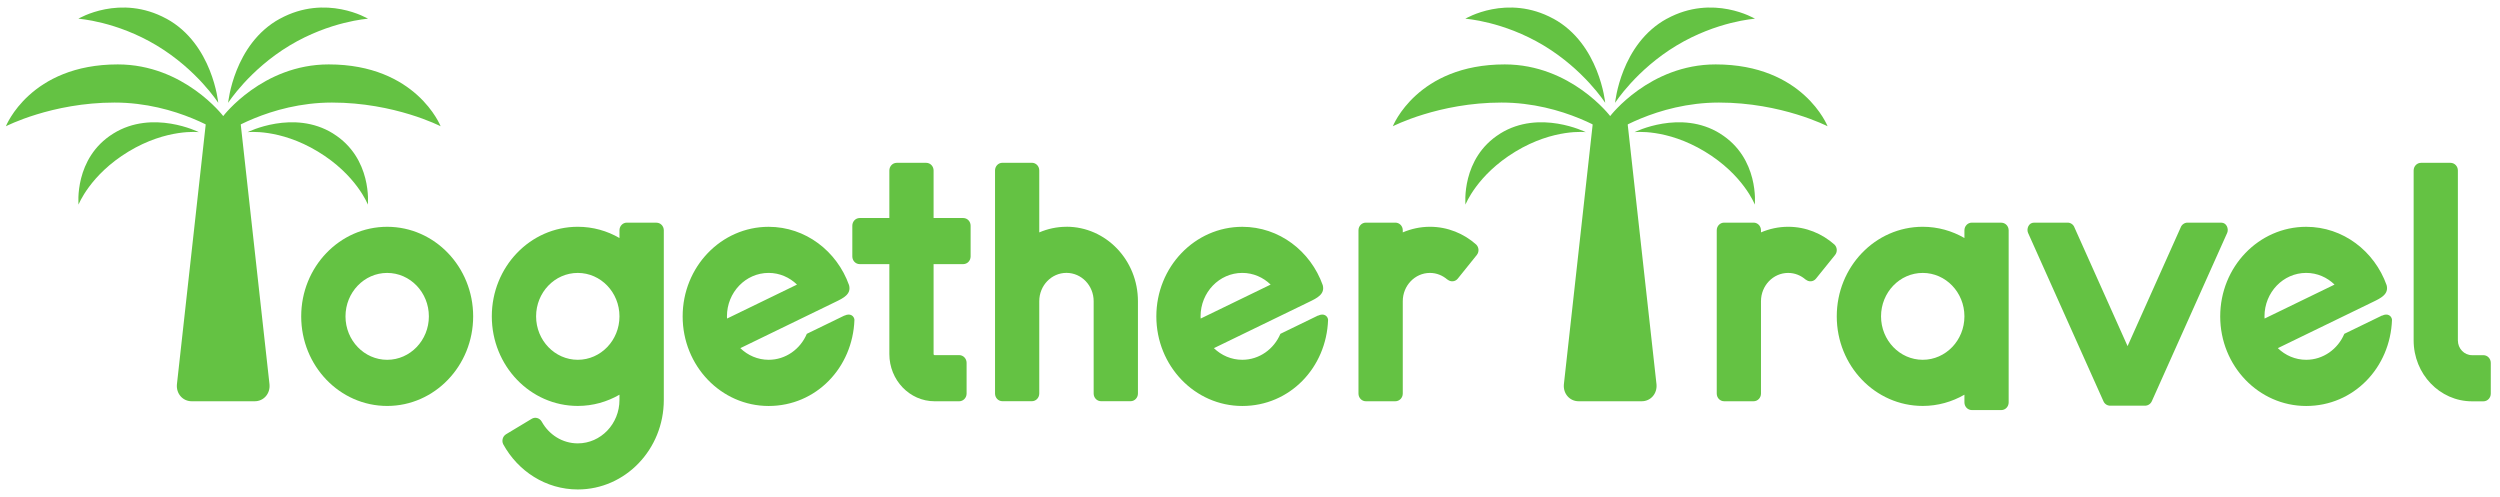 <svg width="166" height="33" viewBox="0 0 166 33" fill="none" xmlns="http://www.w3.org/2000/svg">
<g clip-path="url(#clip0_587_21013)">
<path d="M158.168 20.95L155.664 22.166C155.235 23.18 154.262 23.89 153.131 23.89C152.403 23.89 151.743 23.597 151.248 23.117L157.561 20.05C158.102 19.79 158.629 19.53 158.471 18.933C157.663 16.675 155.583 15.06 153.131 15.06C149.979 15.06 147.422 17.722 147.422 21.009C147.422 24.296 149.976 26.957 153.131 26.957C156.285 26.957 158.717 24.413 158.829 21.232C158.804 20.983 158.548 20.771 158.172 20.958L158.168 20.95ZM150.362 21.005C150.362 19.413 151.602 18.121 153.131 18.121C153.861 18.121 154.522 18.417 155.014 18.897L150.369 21.152C150.369 21.104 150.362 21.056 150.362 21.005Z" fill="#64C243"/>
<path d="M121.816 16.247C120.987 15.508 119.912 15.058 118.735 15.058C118.095 15.058 117.488 15.193 116.929 15.431V15.292C116.929 15.01 116.711 14.783 116.441 14.783H114.481C114.21 14.783 113.992 15.01 113.992 15.292V26.134C113.992 26.416 114.21 26.643 114.481 26.643H116.441C116.711 26.643 116.929 26.413 116.929 26.134V20.003C116.929 18.963 117.737 18.122 118.735 18.122C119.181 18.122 119.589 18.294 119.901 18.572V18.561C120.105 18.74 120.414 18.715 120.586 18.495L121.847 16.932C122.013 16.727 121.995 16.43 121.816 16.247Z" fill="#64C243"/>
<path d="M106.916 8.915C106.916 8.915 103.87 6.81 99.7 6.81C95.53 6.81 92.484 8.384 92.484 8.384C92.484 8.384 94.093 4.277 99.915 4.277C104.309 4.277 106.916 7.707 106.916 7.707C106.916 7.707 109.523 4.277 113.918 4.277C119.743 4.277 121.352 8.384 121.352 8.384C121.352 8.384 118.306 6.81 114.136 6.81C109.966 6.81 106.92 8.915 106.92 8.915H106.916Z" fill="#64C243"/>
<path d="M110.682 1.243C113.748 -0.429 116.531 1.243 116.531 1.243C116.531 1.243 114.008 1.408 111.324 3.022C108.64 4.637 107.242 6.829 107.242 6.829C107.242 6.829 107.611 2.913 110.682 1.24V1.243Z" fill="#64C243"/>
<path d="M114.215 8.868C111.598 7.239 108.531 8.776 108.531 8.776C108.531 8.776 110.646 8.516 113.204 10.065C115.765 11.613 116.52 13.586 116.52 13.586C116.52 13.586 116.833 10.496 114.215 8.871V8.868Z" fill="#64C243"/>
<path d="M99.613 8.868C102.23 7.239 105.297 8.776 105.297 8.776C105.297 8.776 103.182 8.516 100.625 10.065C98.067 11.613 97.308 13.586 97.308 13.586C97.308 13.586 96.996 10.496 99.613 8.871V8.868Z" fill="#64C243"/>
<path d="M105.815 7.711L103.841 25.523C103.785 26.138 104.227 26.643 104.821 26.643H109.012C109.606 26.643 110.045 26.138 109.992 25.523L108.018 7.711H105.815Z" fill="#64C243"/>
<path d="M103.146 1.243C100.079 -0.429 97.297 1.243 97.297 1.243C97.297 1.243 99.819 1.408 102.503 3.022C105.187 4.637 106.586 6.829 106.586 6.829C106.586 6.829 106.213 2.913 103.146 1.24V1.243Z" fill="#64C243"/>
<path d="M132.887 14.783H130.93C130.659 14.783 130.438 15.01 130.438 15.292V15.805C129.616 15.329 128.674 15.058 127.67 15.058C124.518 15.058 121.961 17.719 121.961 21.006C121.961 24.293 124.515 26.954 127.67 26.954C128.674 26.954 129.616 26.68 130.438 26.208V26.72C130.438 27.002 130.659 27.229 130.93 27.229H132.887C133.157 27.229 133.375 27.002 133.375 26.72V15.296C133.375 15.014 133.157 14.787 132.887 14.787V14.783ZM127.67 23.89C126.142 23.89 124.901 22.598 124.901 21.006C124.901 19.414 126.142 18.122 127.67 18.122C129.198 18.122 130.438 19.414 130.438 21.006C130.438 22.598 129.198 23.89 127.67 23.89Z" fill="#64C243"/>
<path d="M147.485 14.784H145.265C145.061 14.776 144.864 14.908 144.791 15.117L141.271 22.983L137.75 15.117C137.677 14.904 137.48 14.776 137.276 14.784H135.056C134.694 14.784 134.55 15.204 134.662 15.461L139.669 26.643C139.753 26.837 139.943 26.947 140.139 26.936H142.409C142.602 26.947 142.792 26.837 142.88 26.643L147.886 15.461C147.998 15.204 147.854 14.784 147.492 14.784H147.485Z" fill="#64C243"/>
<path d="M164.899 23.584H164.144C163.624 23.584 163.203 23.145 163.203 22.603V11.321C163.203 11.04 162.985 10.812 162.711 10.812H160.754C160.483 10.812 160.266 11.04 160.266 11.321V22.603C160.266 24.836 162.001 26.648 164.144 26.648H164.899C165.17 26.648 165.388 26.417 165.388 26.139V24.096C165.388 23.815 165.17 23.584 164.899 23.584Z" fill="#64C243"/>
<path d="M25.709 15.059C22.558 15.059 20 17.72 20 21.007C20 24.294 22.558 26.955 25.709 26.955C28.86 26.955 31.418 24.29 31.418 21.007C31.418 17.723 28.86 15.059 25.709 15.059ZM25.709 23.891C24.181 23.891 22.941 22.599 22.941 21.007C22.941 19.415 24.181 18.122 25.709 18.122C27.237 18.122 28.477 19.415 28.477 21.007C28.477 22.599 27.237 23.891 25.709 23.891Z" fill="#64C243"/>
<path d="M43.582 14.783H41.622C41.351 14.783 41.133 15.01 41.133 15.292V15.805C40.315 15.329 39.37 15.058 38.365 15.058C35.21 15.058 32.656 17.719 32.656 21.006C32.656 24.293 35.21 26.954 38.365 26.954C39.37 26.954 40.315 26.68 41.133 26.208V26.555C41.133 28.148 39.893 29.44 38.365 29.44C37.339 29.44 36.447 28.858 35.969 27.994C35.832 27.752 35.533 27.668 35.302 27.811L33.605 28.832C33.38 28.968 33.299 29.26 33.412 29.495C34.395 31.288 36.243 32.5 38.369 32.5C41.52 32.5 44.077 29.839 44.077 26.555V15.296C44.077 15.014 43.859 14.787 43.589 14.787L43.582 14.783ZM38.365 23.89C36.837 23.89 35.597 22.598 35.597 21.006C35.597 19.414 36.837 18.122 38.365 18.122C39.893 18.122 41.133 19.414 41.133 21.006C41.133 22.598 39.893 23.89 38.365 23.89Z" fill="#64C243"/>
<path d="M63.961 14.477H61.99V11.321C61.99 11.04 61.772 10.812 61.502 10.812H59.541C59.271 10.812 59.053 11.04 59.053 11.321V14.477H57.082C56.812 14.477 56.594 14.704 56.594 14.986V17.028C56.594 17.31 56.812 17.537 57.082 17.537H59.053V23.511C59.053 25.238 60.398 26.644 62.057 26.644H63.69C63.961 26.644 64.182 26.413 64.182 26.135V24.093C64.182 23.811 63.964 23.58 63.69 23.58H62.057C62.022 23.58 61.99 23.551 61.99 23.511V17.537H63.961C64.231 17.537 64.449 17.31 64.449 17.028V14.986C64.449 14.704 64.231 14.477 63.961 14.477Z" fill="#64C243"/>
<path d="M56.075 20.95L53.573 22.166C53.145 23.18 52.172 23.89 51.04 23.89C50.313 23.89 49.653 23.597 49.157 23.117L55.471 20.05C56.011 19.79 56.538 19.53 56.377 18.933C55.569 16.675 53.489 15.06 51.037 15.06C47.882 15.06 45.328 17.722 45.328 21.009C45.328 24.296 47.882 26.957 51.037 26.957C54.192 26.957 56.623 24.413 56.735 21.232C56.711 20.983 56.454 20.771 56.075 20.958V20.95ZM48.269 21.005C48.269 19.413 49.509 18.121 51.037 18.121C51.764 18.121 52.428 18.417 52.92 18.897L48.276 21.152C48.276 21.104 48.269 21.056 48.269 21.005Z" fill="#64C243"/>
<path d="M87.521 20.95L85.019 22.166C84.591 23.18 83.618 23.89 82.487 23.89C81.759 23.89 81.099 23.597 80.603 23.117L86.92 20.05C87.461 19.79 87.988 19.53 87.83 18.933C87.022 16.675 84.942 15.06 82.49 15.06C79.339 15.06 76.781 17.722 76.781 21.009C76.781 24.296 79.339 26.957 82.49 26.957C85.641 26.957 88.076 24.413 88.185 21.232C88.16 20.983 87.904 20.771 87.524 20.958L87.521 20.95ZM79.718 21.005C79.718 19.413 80.958 18.121 82.487 18.121C83.214 18.121 83.878 18.417 84.37 18.897L79.725 21.152C79.725 21.104 79.718 21.056 79.718 21.005Z" fill="#64C243"/>
<path d="M70.813 15.058C70.174 15.058 69.562 15.194 69.007 15.432V11.317C69.007 11.036 68.79 10.809 68.519 10.809H66.559C66.288 10.809 66.07 11.036 66.07 11.317V26.131C66.07 26.413 66.288 26.64 66.559 26.64H68.519C68.79 26.64 69.007 26.41 69.007 26.131V20C69.007 18.96 69.815 18.119 70.813 18.119C71.811 18.119 72.619 18.96 72.619 20V26.131C72.619 26.413 72.837 26.64 73.111 26.64H75.071C75.341 26.64 75.559 26.41 75.559 26.131V20C75.559 17.269 73.434 15.055 70.813 15.055V15.058Z" fill="#64C243"/>
<path d="M98.03 16.247C97.201 15.508 96.126 15.058 94.949 15.058C94.31 15.058 93.702 15.193 93.144 15.431V15.292C93.144 15.01 92.926 14.783 92.652 14.783H90.691C90.421 14.783 90.203 15.01 90.203 15.292V26.134C90.203 26.416 90.421 26.643 90.691 26.643H92.652C92.922 26.643 93.144 26.413 93.144 26.134V20.003C93.144 18.963 93.952 18.122 94.949 18.122C95.395 18.122 95.799 18.294 96.116 18.572V18.561C96.319 18.74 96.629 18.715 96.801 18.495L98.058 16.932C98.224 16.727 98.206 16.43 98.027 16.247H98.03Z" fill="#64C243"/>
<path d="M14.822 8.915C14.822 8.915 11.777 6.81 7.607 6.81C3.436 6.81 0.391 8.384 0.391 8.384C0.391 8.384 2 4.277 7.821 4.277C12.216 4.277 14.822 7.707 14.822 7.707C14.822 7.707 17.429 4.277 21.824 4.277C27.649 4.277 29.258 8.384 29.258 8.384C29.258 8.384 26.212 6.81 22.042 6.81C17.872 6.81 14.826 8.915 14.826 8.915H14.822Z" fill="#64C243"/>
<path d="M18.588 1.243C21.655 -0.429 24.437 1.243 24.437 1.243C24.437 1.243 21.915 1.408 19.231 3.022C16.547 4.637 15.148 6.829 15.148 6.829C15.148 6.829 15.517 2.913 18.588 1.24V1.243Z" fill="#64C243"/>
<path d="M22.122 8.868C19.504 7.239 16.438 8.776 16.438 8.776C16.438 8.776 18.552 8.516 21.11 10.065C23.671 11.613 24.426 13.586 24.426 13.586C24.426 13.586 24.739 10.496 22.122 8.871V8.868Z" fill="#64C243"/>
<path d="M7.523 8.868C10.14 7.239 13.207 8.776 13.207 8.776C13.207 8.776 11.092 8.516 8.531 10.065C5.974 11.613 5.215 13.586 5.215 13.586C5.215 13.586 4.902 10.496 7.519 8.871L7.523 8.868Z" fill="#64C243"/>
<path d="M13.721 7.711L11.747 25.523C11.691 26.138 12.133 26.643 12.727 26.643H16.915C17.509 26.643 17.951 26.138 17.895 25.523L15.924 7.711H13.721Z" fill="#64C243"/>
<path d="M11.052 1.243C7.986 -0.429 5.203 1.243 5.203 1.243C5.203 1.243 7.726 1.408 10.409 3.022C13.094 4.637 14.492 6.829 14.492 6.829C14.492 6.829 14.123 2.913 11.052 1.24V1.243Z" fill="#64C243"/>
</g>
<defs>
<clipPath id="clip0_587_21013">
<rect width="165" height="32" fill="white" transform="translate(0.391 0.5)"/>
</clipPath>
</defs>
</svg>
